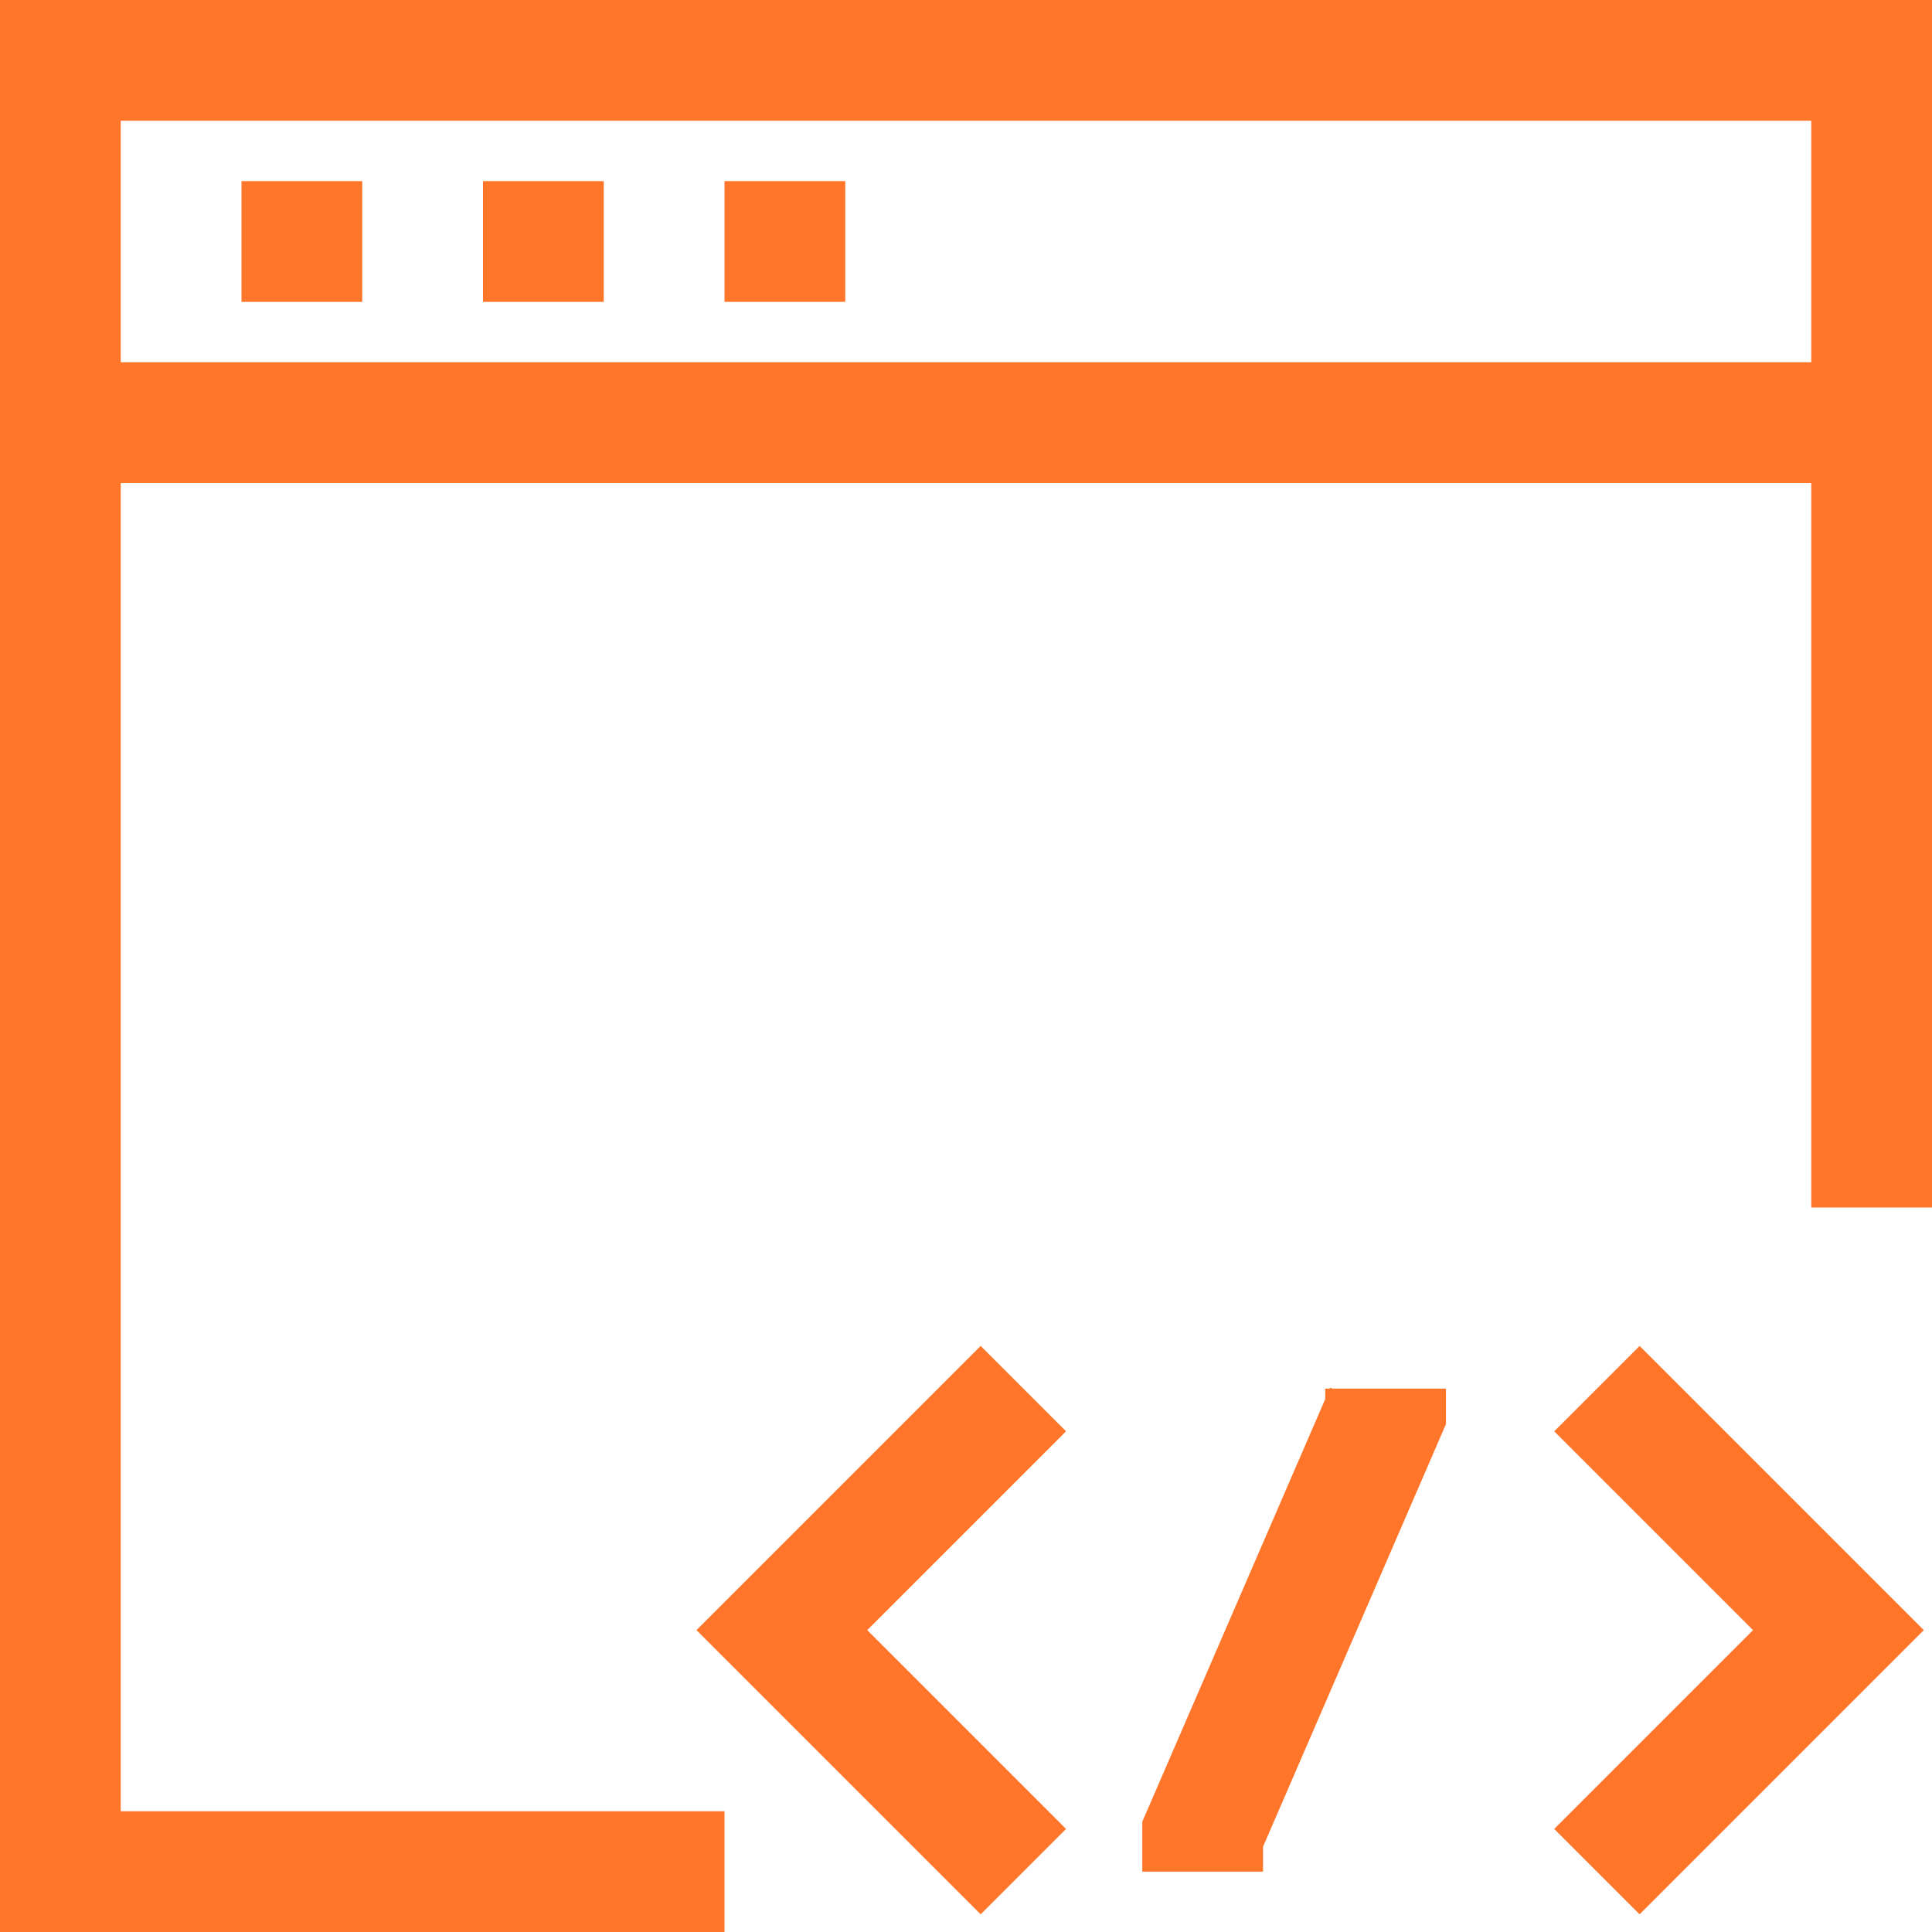 <svg xmlns="http://www.w3.org/2000/svg" viewBox="0 0 32 32" id="svg31"><defs id="defs7"><style id="style2">.cls-3{fill:none;stroke:#ff762a;stroke-miterlimit:10;stroke-width:2px}</style></defs><path id="polyline11" class="cls-3" fill="none" stroke="#ff762a" stroke-width="2" stroke-miterlimit="10" d="M16.95 23l-4 4 4 4"></path><path id="polyline13" class="cls-3" fill="none" stroke="#ff762a" stroke-width="2" stroke-miterlimit="10" d="M26.45 23l4 4-4 4"></path><path id="polyline15" class="cls-3" fill="none" stroke="#ff762a" stroke-width="2" stroke-miterlimit="10" d="M19.92 31v-.62l3.03-7V23"></path><path id="polyline17" class="cls-3" fill="none" stroke="#ff762a" stroke-width="2" stroke-miterlimit="10" d="M12 31H1V1h30v19"></path><path id="line19" class="cls-3" fill="none" stroke="#ff762a" stroke-width="2" stroke-miterlimit="10" d="M31 7H1"></path><path id="line21" class="cls-3" fill="none" stroke="#ff762a" stroke-width="2" stroke-miterlimit="10" d="M4 4h2"></path><path id="line23" class="cls-3" fill="none" stroke="#ff762a" stroke-width="2" stroke-miterlimit="10" d="M8 4h2"></path><path id="line25" class="cls-3" fill="none" stroke="#ff762a" stroke-width="2" stroke-miterlimit="10" d="M12 4h2"></path><path id="rect4" fill="none" d="M0 0h32v32H0z"></path></svg>